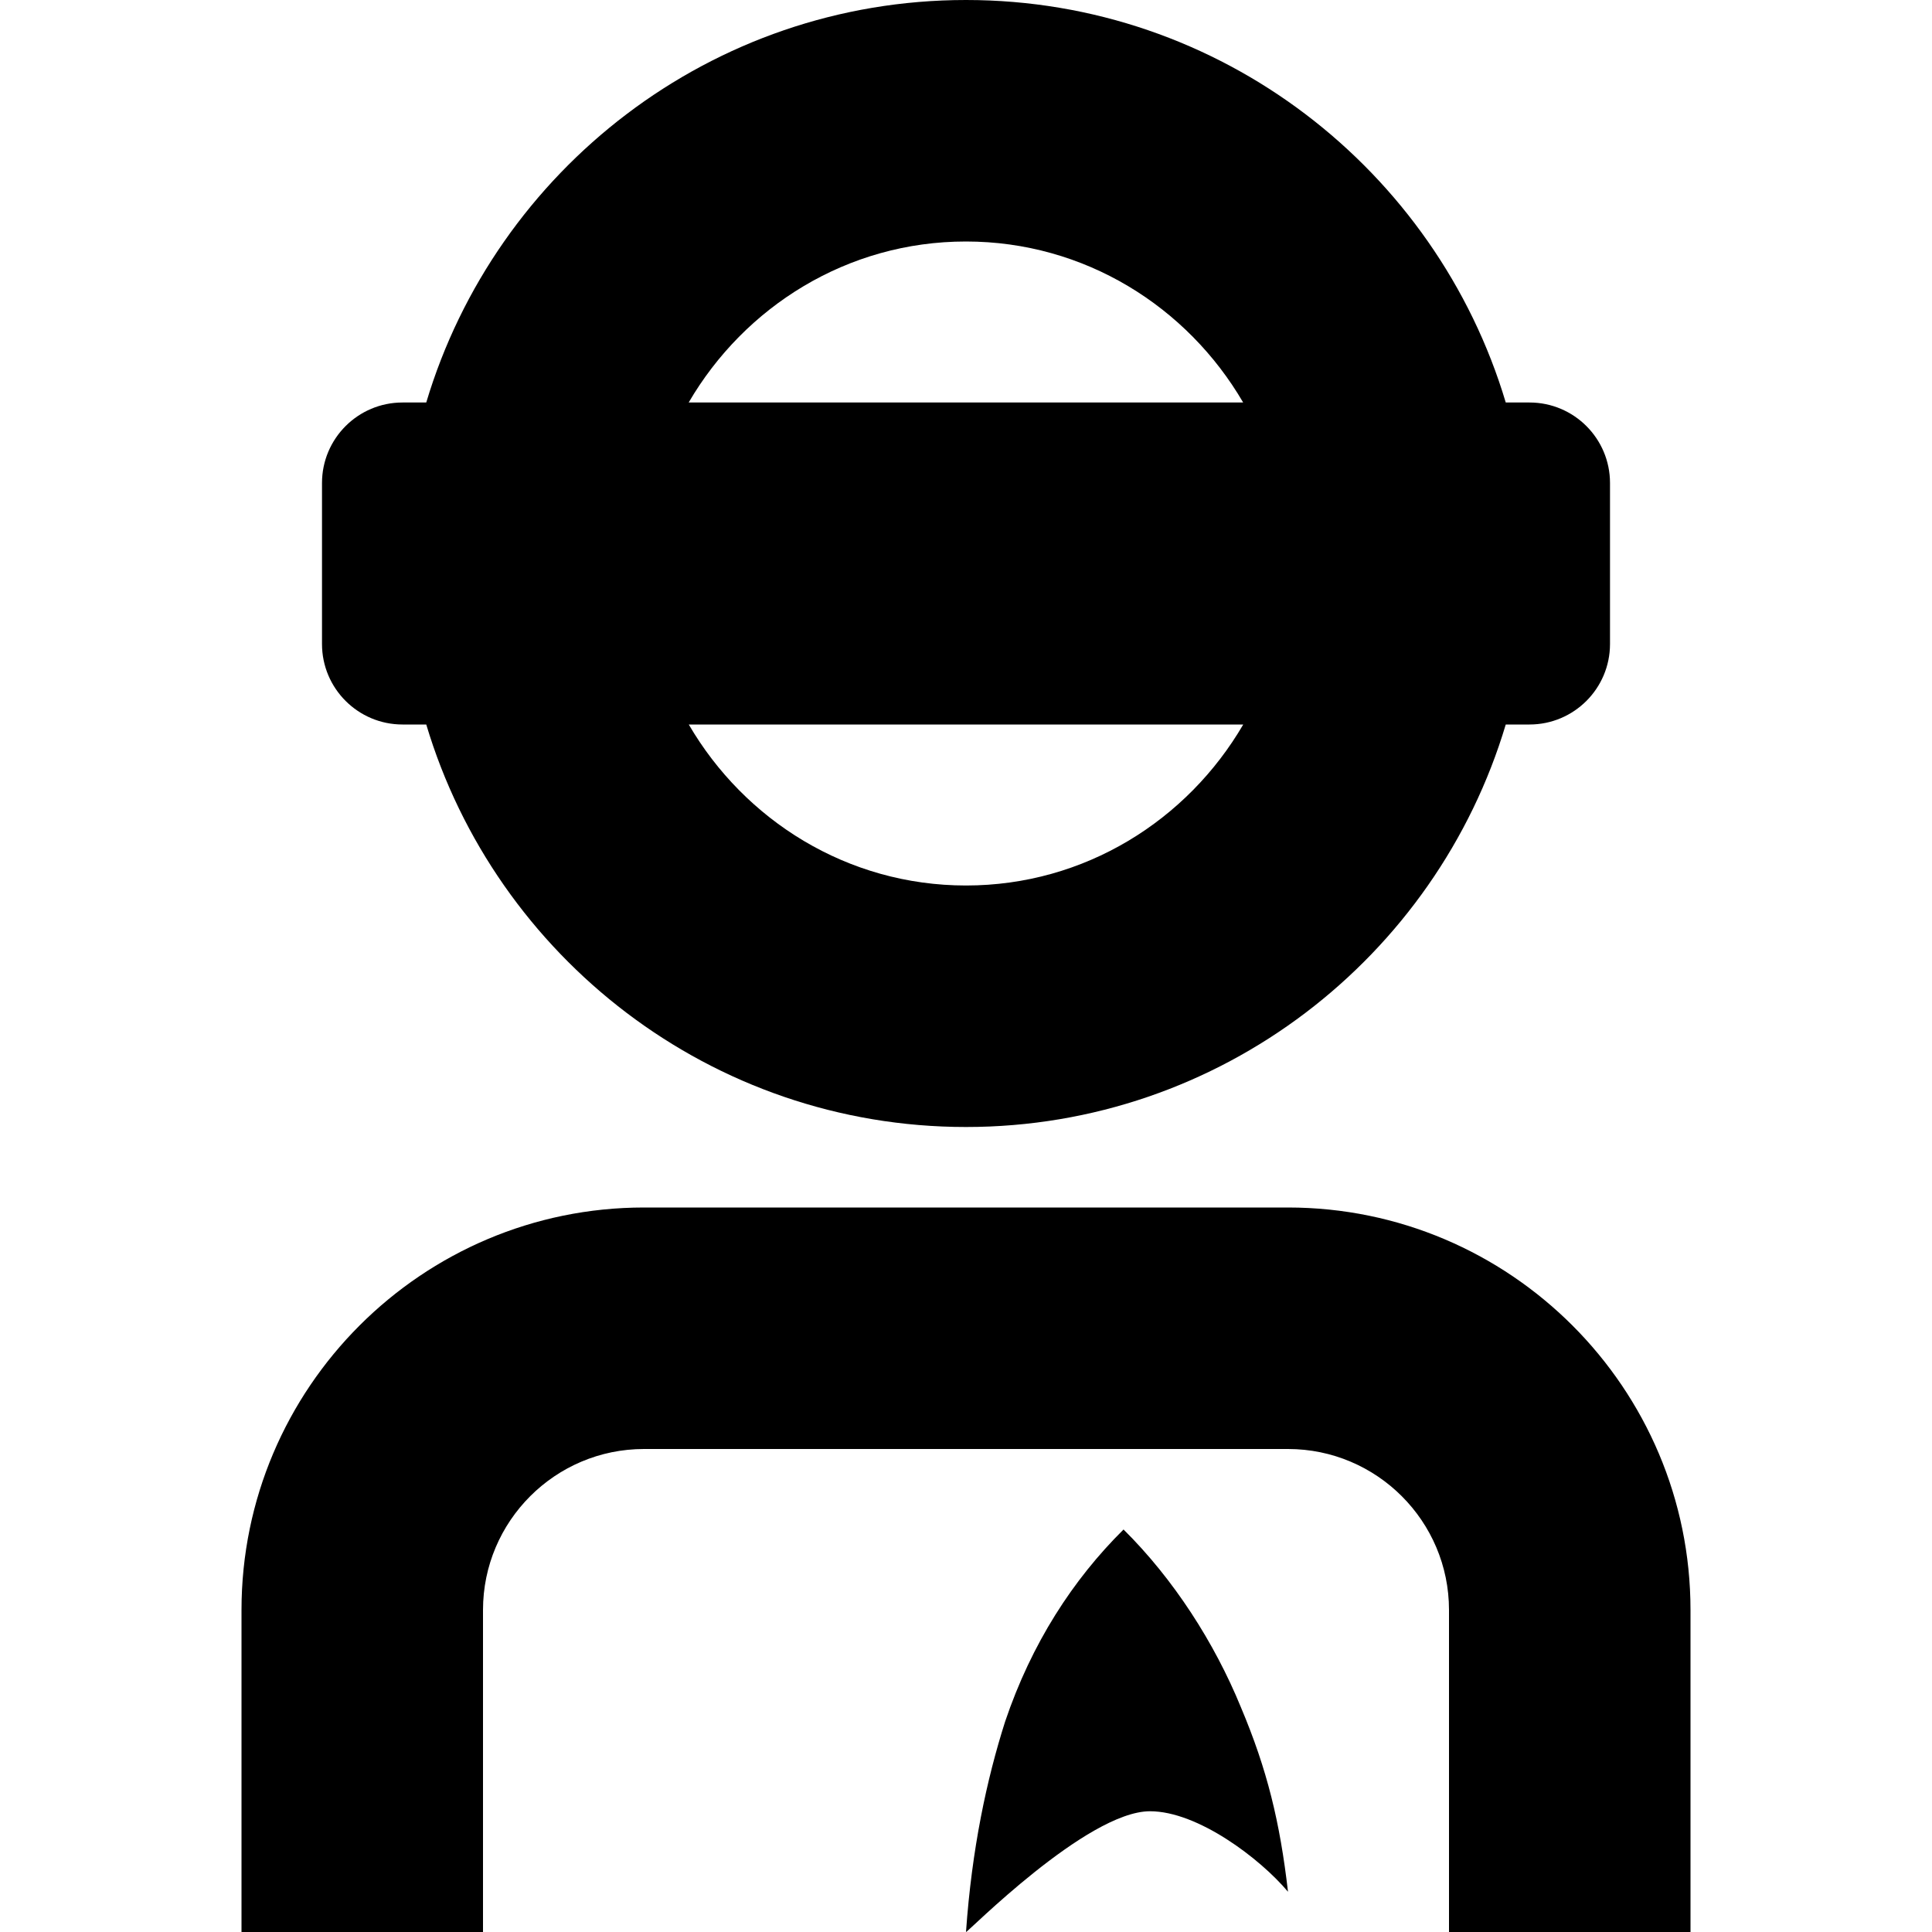 <?xml version="1.0" encoding="UTF-8"?>
<svg xmlns="http://www.w3.org/2000/svg" id="Layer_1" data-name="Layer 1" viewBox="0 0 24 24" width="512" height="512"><path d="m21,20v4h-3v-4c0-1.103-.897-2-2-2h-8c-1.103,0-2,.897-2,2v4h-3v-4c0-2.757,2.243-5,5-5h8c2.757,0,5,2.243,5,5Zm-7.043-1c-.629.623-1.143,1.415-1.471,2.386-.229.719-.414,1.583-.486,2.614,0,.024,1.5-1.5,2.286-1.5.593,0,1.367.587,1.714,1-.1-.863-.257-1.515-.586-2.294-.329-.803-.836-1.591-1.457-2.206ZM4,8v-2c0-.552.448-1,1-1h.295c.863-2.887,3.541-5,6.705-5s5.842,2.112,6.705,5h.295c.552,0,1,.448,1,1v2c0,.552-.448,1-1,1h-.295c-.863,2.888-3.541,5-6.705,5s-5.842-2.113-6.705-5h-.295c-.552,0-1-.448-1-1Zm11.444,1h-6.888c.694,1.19,1.97,2,3.444,2s2.75-.81,3.444-2Zm-6.888-4h6.887c-.694-1.19-1.97-2-3.444-2s-2.75.81-3.444,2Z"/></svg>

